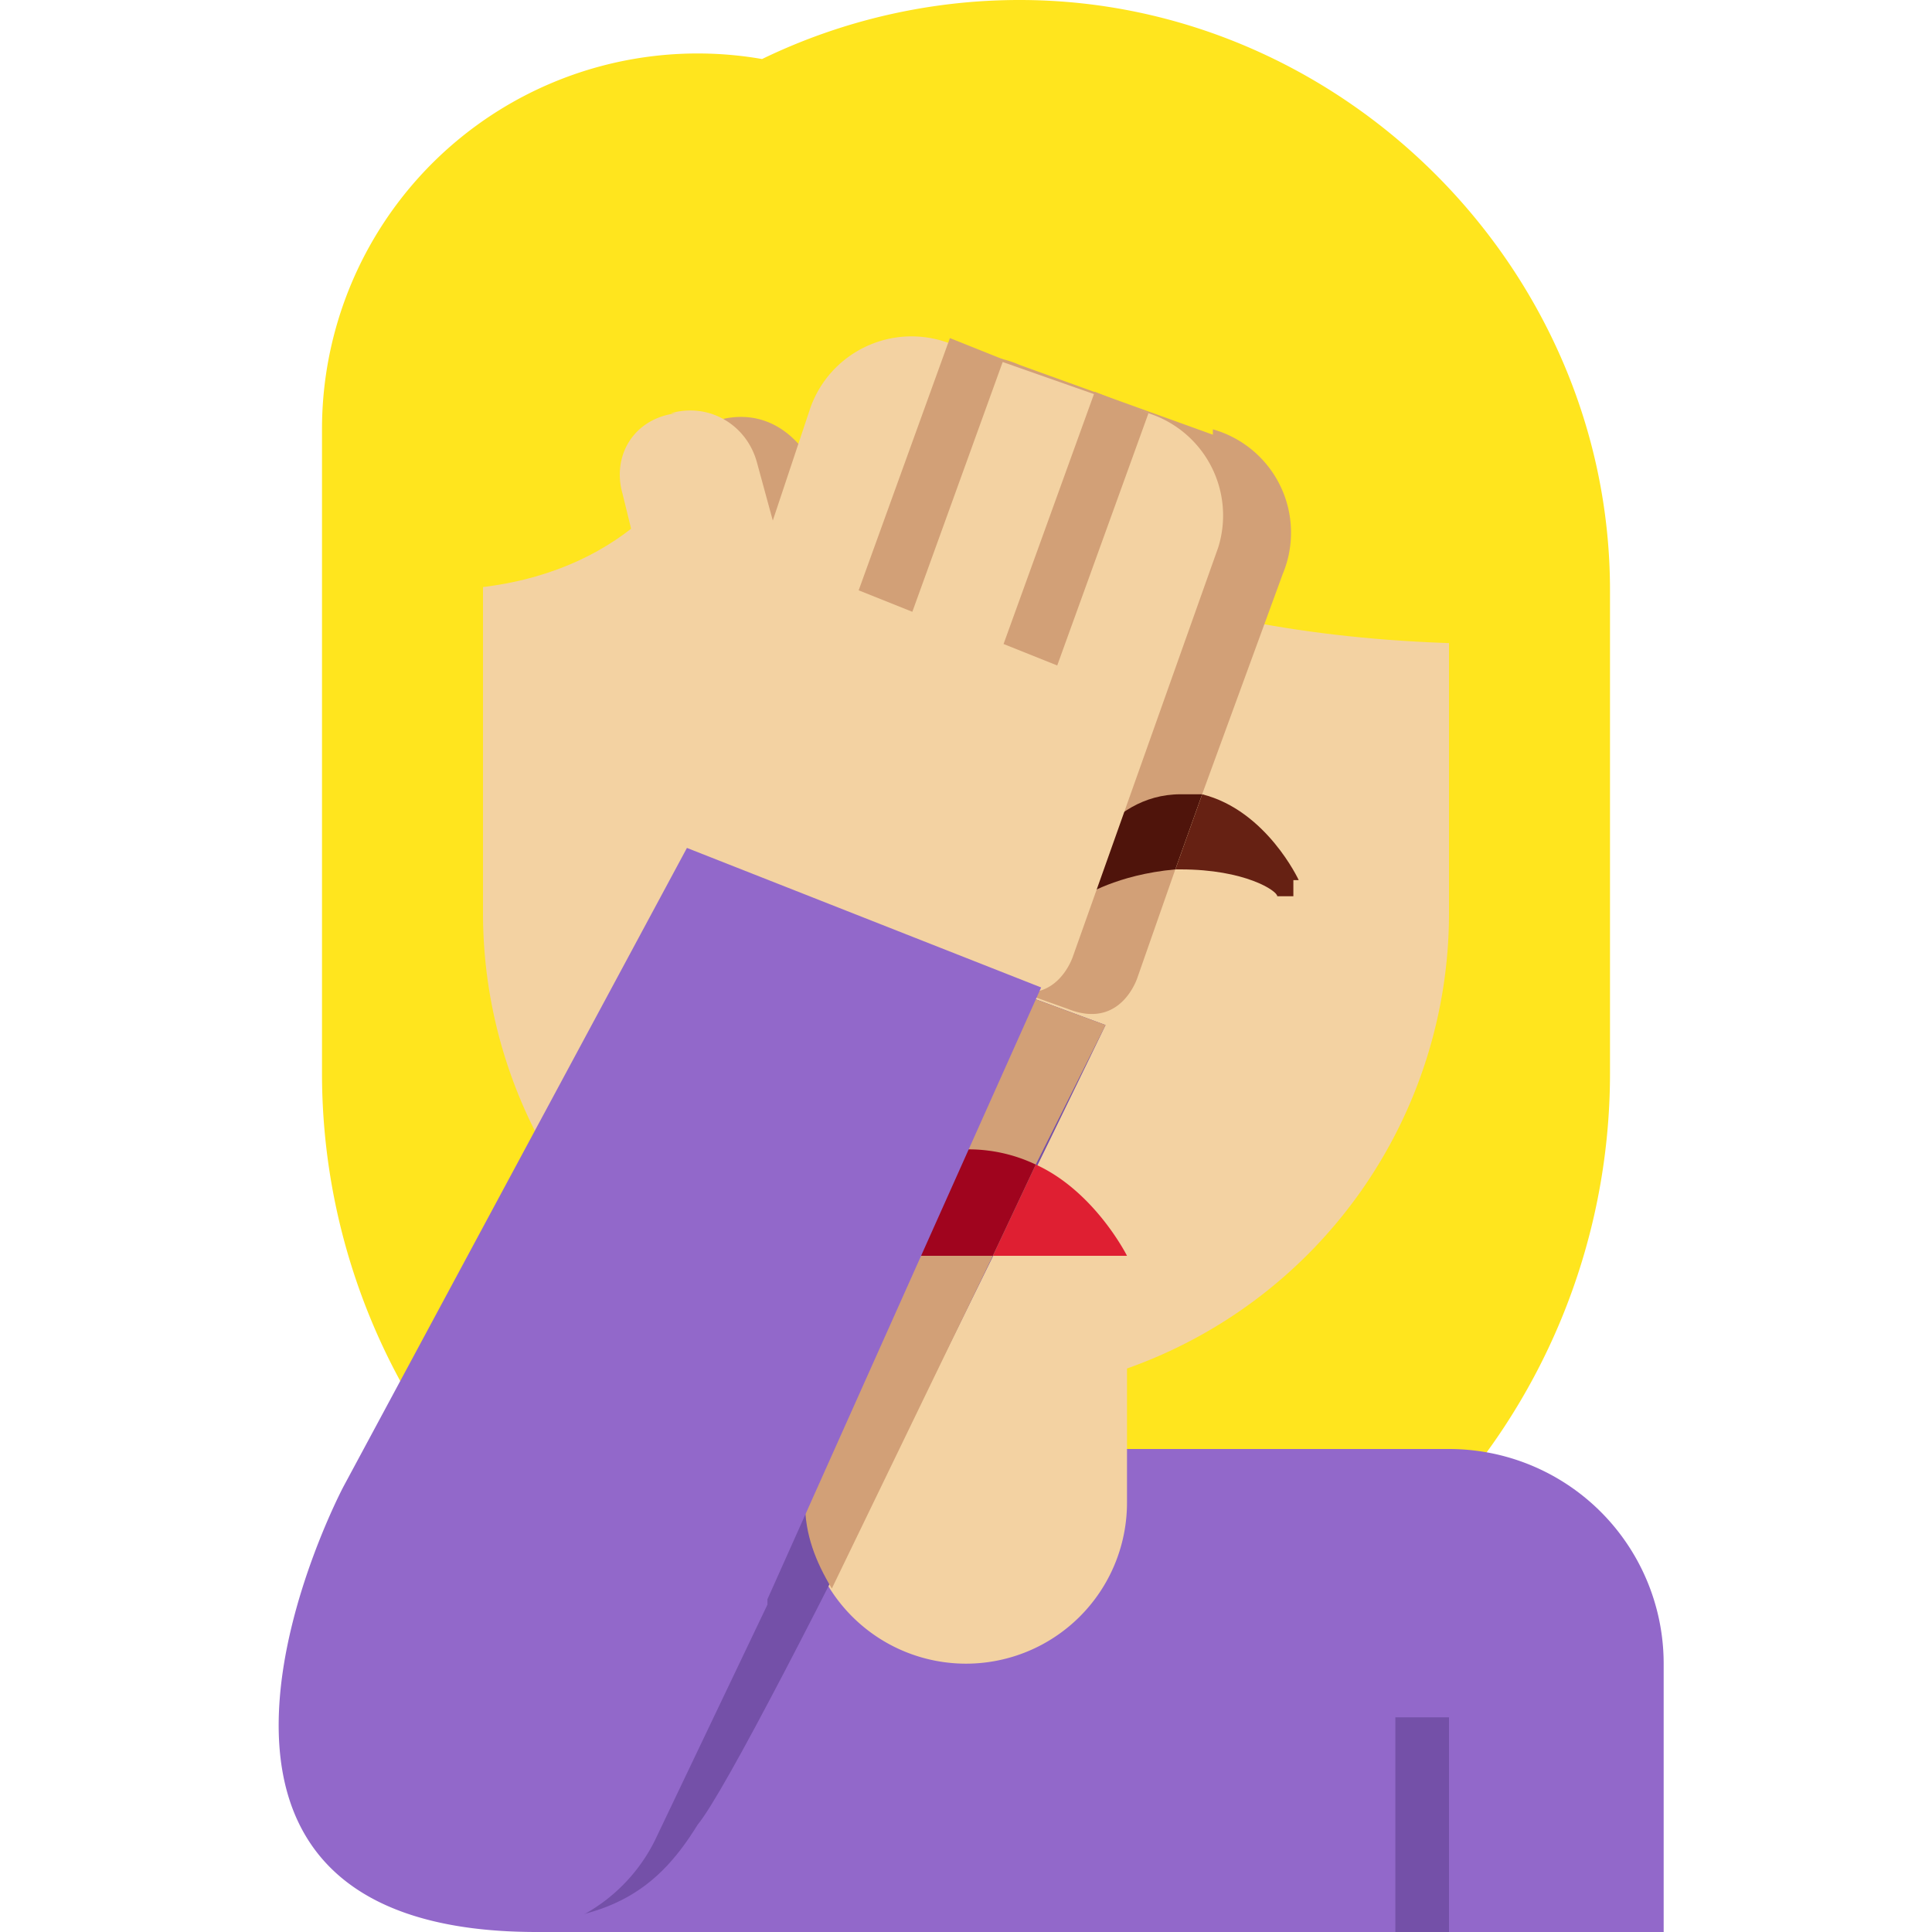 <svg xmlns="http://www.w3.org/2000/svg" viewBox="0 0 36 36"><path fill="#FFE51E" d="M19 0a11 11 0 0 0-4.8 1.1A7 7 0 0 0 6 8v12a12 12 0 0 0 24 0v-9c0-6-5-11-11-11z"/><path fill="#9268CA" d="M27 27H10v9h21v-5a4 4 0 0 0-4-4z"/><path fill="#F3D2A2" d="M9 5v12a9 9 0 0 0 6 8.5V28a3 3 0 1 0 6 0v-2.5a9 9 0 0 0 6-8.5V5H9z"/><path fill="#FFE51E" d="M27 5V4H8v7c6 0 6-6 6-6s2 7 14 7V5h-1z"/><path fill="#FFE51E" d="M12.3 4.6h4v4.7h-4z"/><path fill="#7450A8" d="M18.7 18.4l1.9.7S14 32.8 13 34c-.8 1.3-1.8 2-4.5 1.8l10.1-17.5zM26 32h1v4h-1z"/><path fill="#7450A8" d="M15 28.4l-3 5.3c-.3.5-1.3 2-2.3 2 0 0 2.2.2 3.1-1.6l2.4-4.7s0-.3-.2-.5l-.1-.5z"/><path fill="#662113" d="M24.2 16.4s-.6-1.3-1.8-1.6l-.5 1.4h.1c1.2 0 1.8.4 1.8.5h.3v-.3z"/><path fill="#D2A077" d="M22.6 8.1L19 6.8A2 2 0 0 0 16.3 8l-.7 2.2-.3-1.2c-.2-.6-.8-1.4-1.8-1.2-.7.3-.9 1.2-.7 1.9l1.2 4.9-.3 1 .6 1.2 5.6 2c1 .4 1.3-.6 1.3-.6l.7-2 .5-1.4 1.5-4.1A2 2 0 0 0 22.6 8z"/><path fill="#4F140B" d="M22 14.8c-1.4 0-2 1.5-2.1 1.6v.3h.3s.6-.4 1.7-.5l.5-1.4H22z"/><path fill="#F3D2A2" d="M12.5 7.7c.7-.2 1.4.2 1.6.9l.3 1.1.7-2.1a2 2 0 0 1 2.6-1.2l3.7 1.3a2 2 0 0 1 1.3 2.5L20 17.8s-.3 1-1.3.6l-5.6-2-.6-1.3.3-1-1.2-4.9c-.2-.7.2-1.4 1-1.5z"/><path fill="#D2A077" d="M18.7 12l1.7-4.7 1 .4-1.7 4.7zM16 11l1.7-4.7 1 .4-1.7 4.7z"/><path fill="#DF1F32" d="M21 23.4s-.6-1.2-1.7-1.7l-.8 1.7H21zm-6 0h.8l1-1.8a4.2 4.2 0 0 0-1.8 1.8z"/><path fill="#D2A077" d="M18.7 18.4l-1.9 3.2-1 1.8-1.1 2L15 28c0 .6.2 1.1.5 1.6l3-6.2.8-1.7 1.3-2.6-1.9-.7z"/><path fill="#A0041E" d="M19.3 21.7a2.9 2.9 0 0 0-2.5 0l-1 1.7h2.7l.8-1.7z"/><path fill="#9268CA" d="M14.3 29.9l-2.1 4.4A3.2 3.2 0 0 1 10 36c-8 0-3.6-8.3-3.6-8.3l6.4-11.9 6.6 2.6-5.1 11.4z"/></svg>